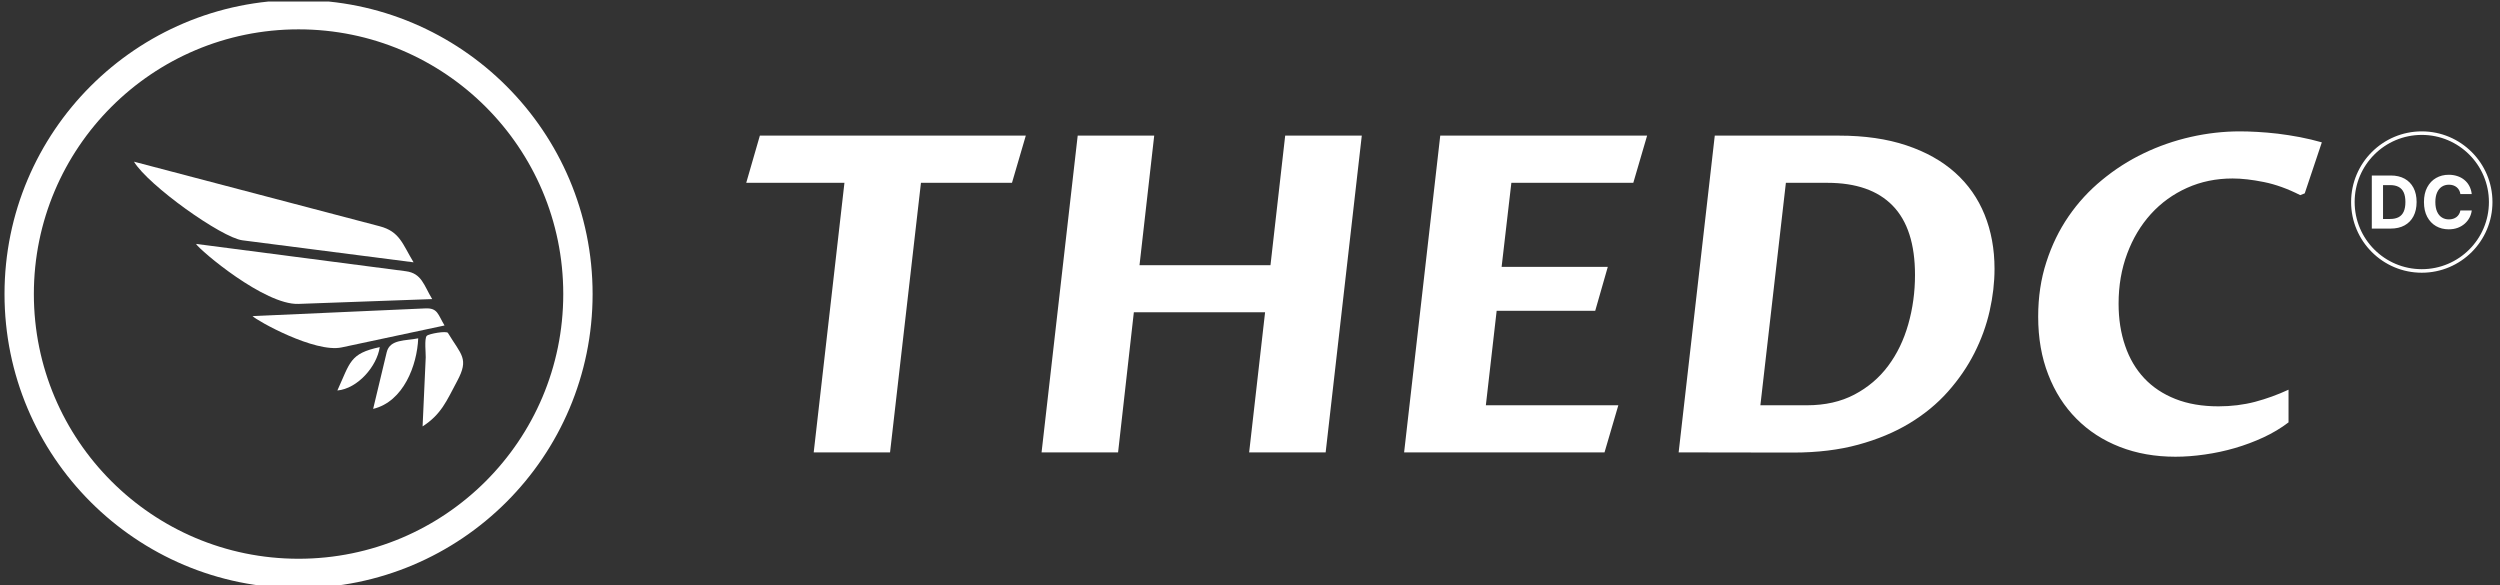 <svg xmlns="http://www.w3.org/2000/svg" version="1.1" xmlns:xlink="http://www.w3.org/1999/xlink" xmlns:svgjs="http://svgjs.dev/svgjs" width="1000" height="234" viewBox="0 0 1000 234"><rect x="0" y="0" width="1000" height="234" fill="#333333" stroke="none"/><g transform="matrix(1,0,0,1,-0.606,0.618)"><svg viewBox="0 0 396 93" data-background-color="#000000" preserveAspectRatio="xMidYMid meet" height="234" width="1000" xmlns="http://www.w3.org/2000/svg" xmlns:xlink="http://www.w3.org/1999/xlink"><g id="tight-bounds" transform="matrix(1,0,0,1,0.24,-0.246)"><svg viewBox="0 0 395.52 93.492" height="93.492" width="395.52"><g><svg viewBox="0 0 563.518 133.202" height="93.492" width="395.52"><g transform="matrix(1,0,0,1,167.998,29.753)"><svg viewBox="0 0 395.52 73.696" height="73.696" width="395.52"><g id="textblocktransform"><svg viewBox="0 0 395.52 73.696" height="73.696" width="395.52" id="textblock"><g><svg viewBox="0 0 395.52 73.696" height="73.696" width="395.52"><g transform="matrix(1,0,0,1,0,0)"><svg width="395.52" viewBox="3.44 -36.25 197.188 36.74" height="73.696" data-palette-color="#ffffff"><g transform="matrix(1,0,0,1,0,0)"><g><svg width="11.287" viewBox="3.16 -36.86 68.45 37.36" height="6.16" data-palette-color="#ffffff" id="scriptelement" x="187.003" y="-31.349"><path d="M16.05 0L16.05 0 3.16 0 3.16-36.36 16.16-36.36Q21.64-36.36 25.6-34.19 29.56-32.01 31.7-27.95 33.84-23.88 33.84-18.22L33.84-18.22Q33.84-12.54 31.7-8.45 29.56-4.37 25.58-2.18 21.59 0 16.05 0ZM10.85-29.78L10.85-6.59 15.73-6.59Q19.14-6.59 21.48-7.8 23.81-9.02 24.99-11.59 26.17-14.15 26.17-18.22L26.17-18.22Q26.17-22.25 24.99-24.8 23.81-27.36 21.48-28.57 19.16-29.78 15.75-29.78L15.75-29.78 10.85-29.78ZM71.61-23.63L71.61-23.63 63.83-23.63Q63.62-25.14 62.96-26.32 62.3-27.5 61.27-28.34 60.24-29.17 58.9-29.62 57.56-30.06 56-30.06L56-30.06Q53.18-30.06 51.08-28.67 48.99-27.27 47.83-24.62 46.68-21.96 46.68-18.18L46.68-18.18Q46.68-14.29 47.84-11.65 49-9 51.1-7.65 53.19-6.3 55.95-6.3L55.95-6.3Q57.49-6.3 58.81-6.71 60.14-7.12 61.17-7.91 62.2-8.7 62.88-9.84 63.56-10.97 63.83-12.43L63.83-12.43 71.61-12.39Q71.3-9.89 70.11-7.57 68.91-5.26 66.89-3.44 64.88-1.62 62.1-0.56 59.32 0.5 55.82 0.5L55.82 0.5Q50.96 0.5 47.13-1.7 43.3-3.91 41.09-8.08 38.88-12.25 38.88-18.18L38.88-18.18Q38.88-24.13 41.12-28.3 43.36-32.48 47.19-34.67 51.03-36.86 55.82-36.86L55.82-36.86Q58.98-36.86 61.69-35.97 64.4-35.09 66.49-33.39 68.59-31.69 69.91-29.24 71.23-26.79 71.61-23.63Z" opacity="1" transform="matrix(1,0,0,1,0,0)" fill="#ffffff" class="undefined-123" data-fill-palette-color="primary" id="p-123"></path></svg></g></g><path d="M184.666-28.269C184.666-32.677 188.239-36.25 192.647-36.25 197.055-36.25 200.628-32.677 200.628-28.269 200.628-23.861 197.055-20.288 192.647-20.288 188.239-20.288 184.666-23.861 184.666-28.269ZM192.647-20.688C196.834-20.688 200.228-24.082 200.228-28.269 200.228-32.456 196.834-35.85 192.647-35.85 188.46-35.85 185.066-32.456 185.066-28.269 185.066-24.082 188.46-20.688 192.647-20.688Z" fill="#ffffff" id="scriptcircle" data-fill-palette-color="primary"></path><g class="wordmark-text-0" data-fill-palette-color="primary" id="text-0"><path d="M23.17-30.44L19.68 0 11.06 0 14.53-30.44 3.44-30.44 4.98-35.77 35.01-35.77 33.45-30.44 23.17-30.44ZM45.43 0L36.79 0 40.87-35.77 49.51-35.77 47.85-21.14 62.64-21.14 64.3-35.77 72.95-35.77 68.87 0 60.23 0 62.03-15.82 47.21-15.82 45.43 0ZM100.36 0L77.73 0 81.81-35.77 105.17-35.77 103.61-30.44 89.84-30.44 88.74-20.95 100.73-20.95 99.31-15.99 88.18-15.99 86.96-5.32 101.92-5.32 100.36 0ZM108.73 0L112.81-35.77 126.82-35.77Q131.17-35.77 134.45-34.67 137.74-33.57 139.95-31.59 142.16-29.61 143.28-26.84 144.4-24.07 144.4-20.73L144.4-20.73Q144.4-18.41 143.85-15.97 143.3-13.53 142.13-11.22 140.96-8.91 139.14-6.86 137.32-4.81 134.79-3.28 132.27-1.76 129.01-0.87 125.75 0.02 121.67 0.02L121.67 0.02Q118.4 0.02 115.2 0.01 112 0 108.73 0L108.73 0ZM120.84-30.44L117.96-5.32 123.21-5.32Q126.29-5.32 128.58-6.53 130.88-7.74 132.39-9.77 133.9-11.79 134.66-14.47 135.42-17.14 135.42-20.04L135.42-20.04Q135.42-25.27 132.9-27.86 130.39-30.44 125.51-30.44L125.51-30.44 120.84-30.44ZM177.6-7.08L177.6-3.39Q176.33-2.42 174.78-1.7 173.23-0.98 171.55-0.49 169.86 0 168.14 0.24 166.42 0.49 164.83 0.49L164.83 0.49Q161.39 0.49 158.55-0.62 155.7-1.73 153.65-3.8 151.6-5.86 150.47-8.78 149.33-11.69 149.33-15.33L149.33-15.33Q149.33-18.65 150.25-21.48 151.16-24.32 152.76-26.65 154.36-28.98 156.55-30.77 158.73-32.57 161.26-33.78 163.78-34.99 166.55-35.62 169.33-36.25 172.11-36.25L172.11-36.25Q172.96-36.25 174.06-36.19 175.16-36.13 176.38-35.99 177.6-35.84 178.88-35.6 180.17-35.35 181.36-35.01L181.36-35.01 179.43-29.25 178.92-29.05Q176.8-30.13 174.81-30.53 172.82-30.93 171.28-30.93L171.28-30.93Q168.5-30.93 166.14-29.87 163.78-28.81 162.06-26.92 160.34-25.02 159.38-22.44 158.41-19.85 158.41-16.8L158.41-16.8Q158.41-14.18 159.15-12.04 159.88-9.89 161.31-8.37 162.73-6.86 164.83-6.03 166.93-5.2 169.69-5.2L169.69-5.2Q171.87-5.2 173.82-5.71 175.77-6.23 177.6-7.08L177.6-7.08Z" fill="#ffffff" data-fill-palette-color="primary"></path></g></svg></g></svg></g></svg></g></svg></g><g><svg viewBox="0 0 133.202 133.202" height="133.202" width="133.202"><g><svg></svg></g><g id="icon-0"><svg viewBox="0 0 133.202 133.202" height="133.202" width="133.202"><g><path d="M0 66.601c0-36.783 29.818-66.601 66.601-66.601 36.783 0 66.601 29.818 66.601 66.601 0 36.783-29.818 66.601-66.601 66.601-36.783 0-66.601-29.818-66.601-66.601zM66.601 126.556c33.112 0 59.955-26.843 59.955-59.955 0-33.112-26.843-59.955-59.955-59.955-33.112 0-59.955 26.843-59.955 59.955 0 33.112 26.843 59.955 59.955 59.955z" data-fill-palette-color="accent" fill="#ffffff" stroke="transparent"></path></g><g transform="matrix(1,0,0,1,29.322,36.619)"><svg viewBox="0 0 74.558 59.964" height="59.964" width="74.558"><g><svg xmlns="http://www.w3.org/2000/svg" xmlns:xlink="http://www.w3.org/1999/xlink" version="1.1" x="0" y="0" viewBox="0 9.786 100 80.427" enable-background="new 0 0 100 100" xml:space="preserve" width="74.558" height="59.964" class="icon-s-0" data-fill-palette-color="accent" id="s-0"><path d="M49.942 52.994c13.552-0.488 27.103-0.977 40.653-1.465-2.527-4.177-3.159-7.831-7.989-8.461-7.229-0.94-14.458-1.883-21.688-2.826-14.023-1.827-28.05-3.654-42.075-5.48C20.101 36.792 39.724 53.361 49.942 52.994z" fill="#ffffff" data-fill-palette-color="accent"></path><path d="M0 9.786c4.391 7.257 26.615 23.072 32.953 23.886 17.33 2.231 34.657 4.46 51.986 6.688-3.393-5.607-4.18-9.35-10.312-10.959-8.904-2.341-17.812-4.683-26.717-7.023C31.94 18.182 15.97 13.984 0 9.786z" fill="#ffffff" data-fill-palette-color="accent"></path><path d="M63.108 66.207c10.413-2.219 20.826-4.439 31.241-6.66-2.028-3.346-2.034-5.359-5.827-5.189-6.158 0.273-12.314 0.549-18.471 0.822-11.343 0.506-22.686 1.014-34.028 1.518C37.298 58.064 54.94 67.947 63.108 66.207z" fill="#ffffff" data-fill-palette-color="accent"></path><path d="M87.682 90.213c5.725-3.719 7.262-7.721 10.519-13.807 3.651-6.824 1.257-7.844-2.821-14.596-0.417-0.688-5.842 0.232-6.453 0.904-0.745 0.818-0.248 5.455-0.294 6.496C88.315 76.211 87.998 83.213 87.682 90.213z" fill="#ffffff" data-fill-palette-color="accent"></path><path d="M86.35 63.447c-3.795 0.809-8.604 0.191-9.572 4.229-1.373 5.736-2.746 11.475-4.12 17.211C81.904 82.678 86.028 71.582 86.35 63.447z" fill="#ffffff" data-fill-palette-color="accent"></path><path d="M74.666 66.121c-9.148 1.953-8.956 4.611-12.879 13.18C68.007 78.711 73.811 71.941 74.666 66.121z" fill="#ffffff" data-fill-palette-color="accent"></path></svg></g></svg></g></svg></g></svg></g></svg></g><defs></defs></svg><rect width="395.52" height="93.492" fill="none" stroke="none" visibility="hidden"></rect></g></svg></g></svg>